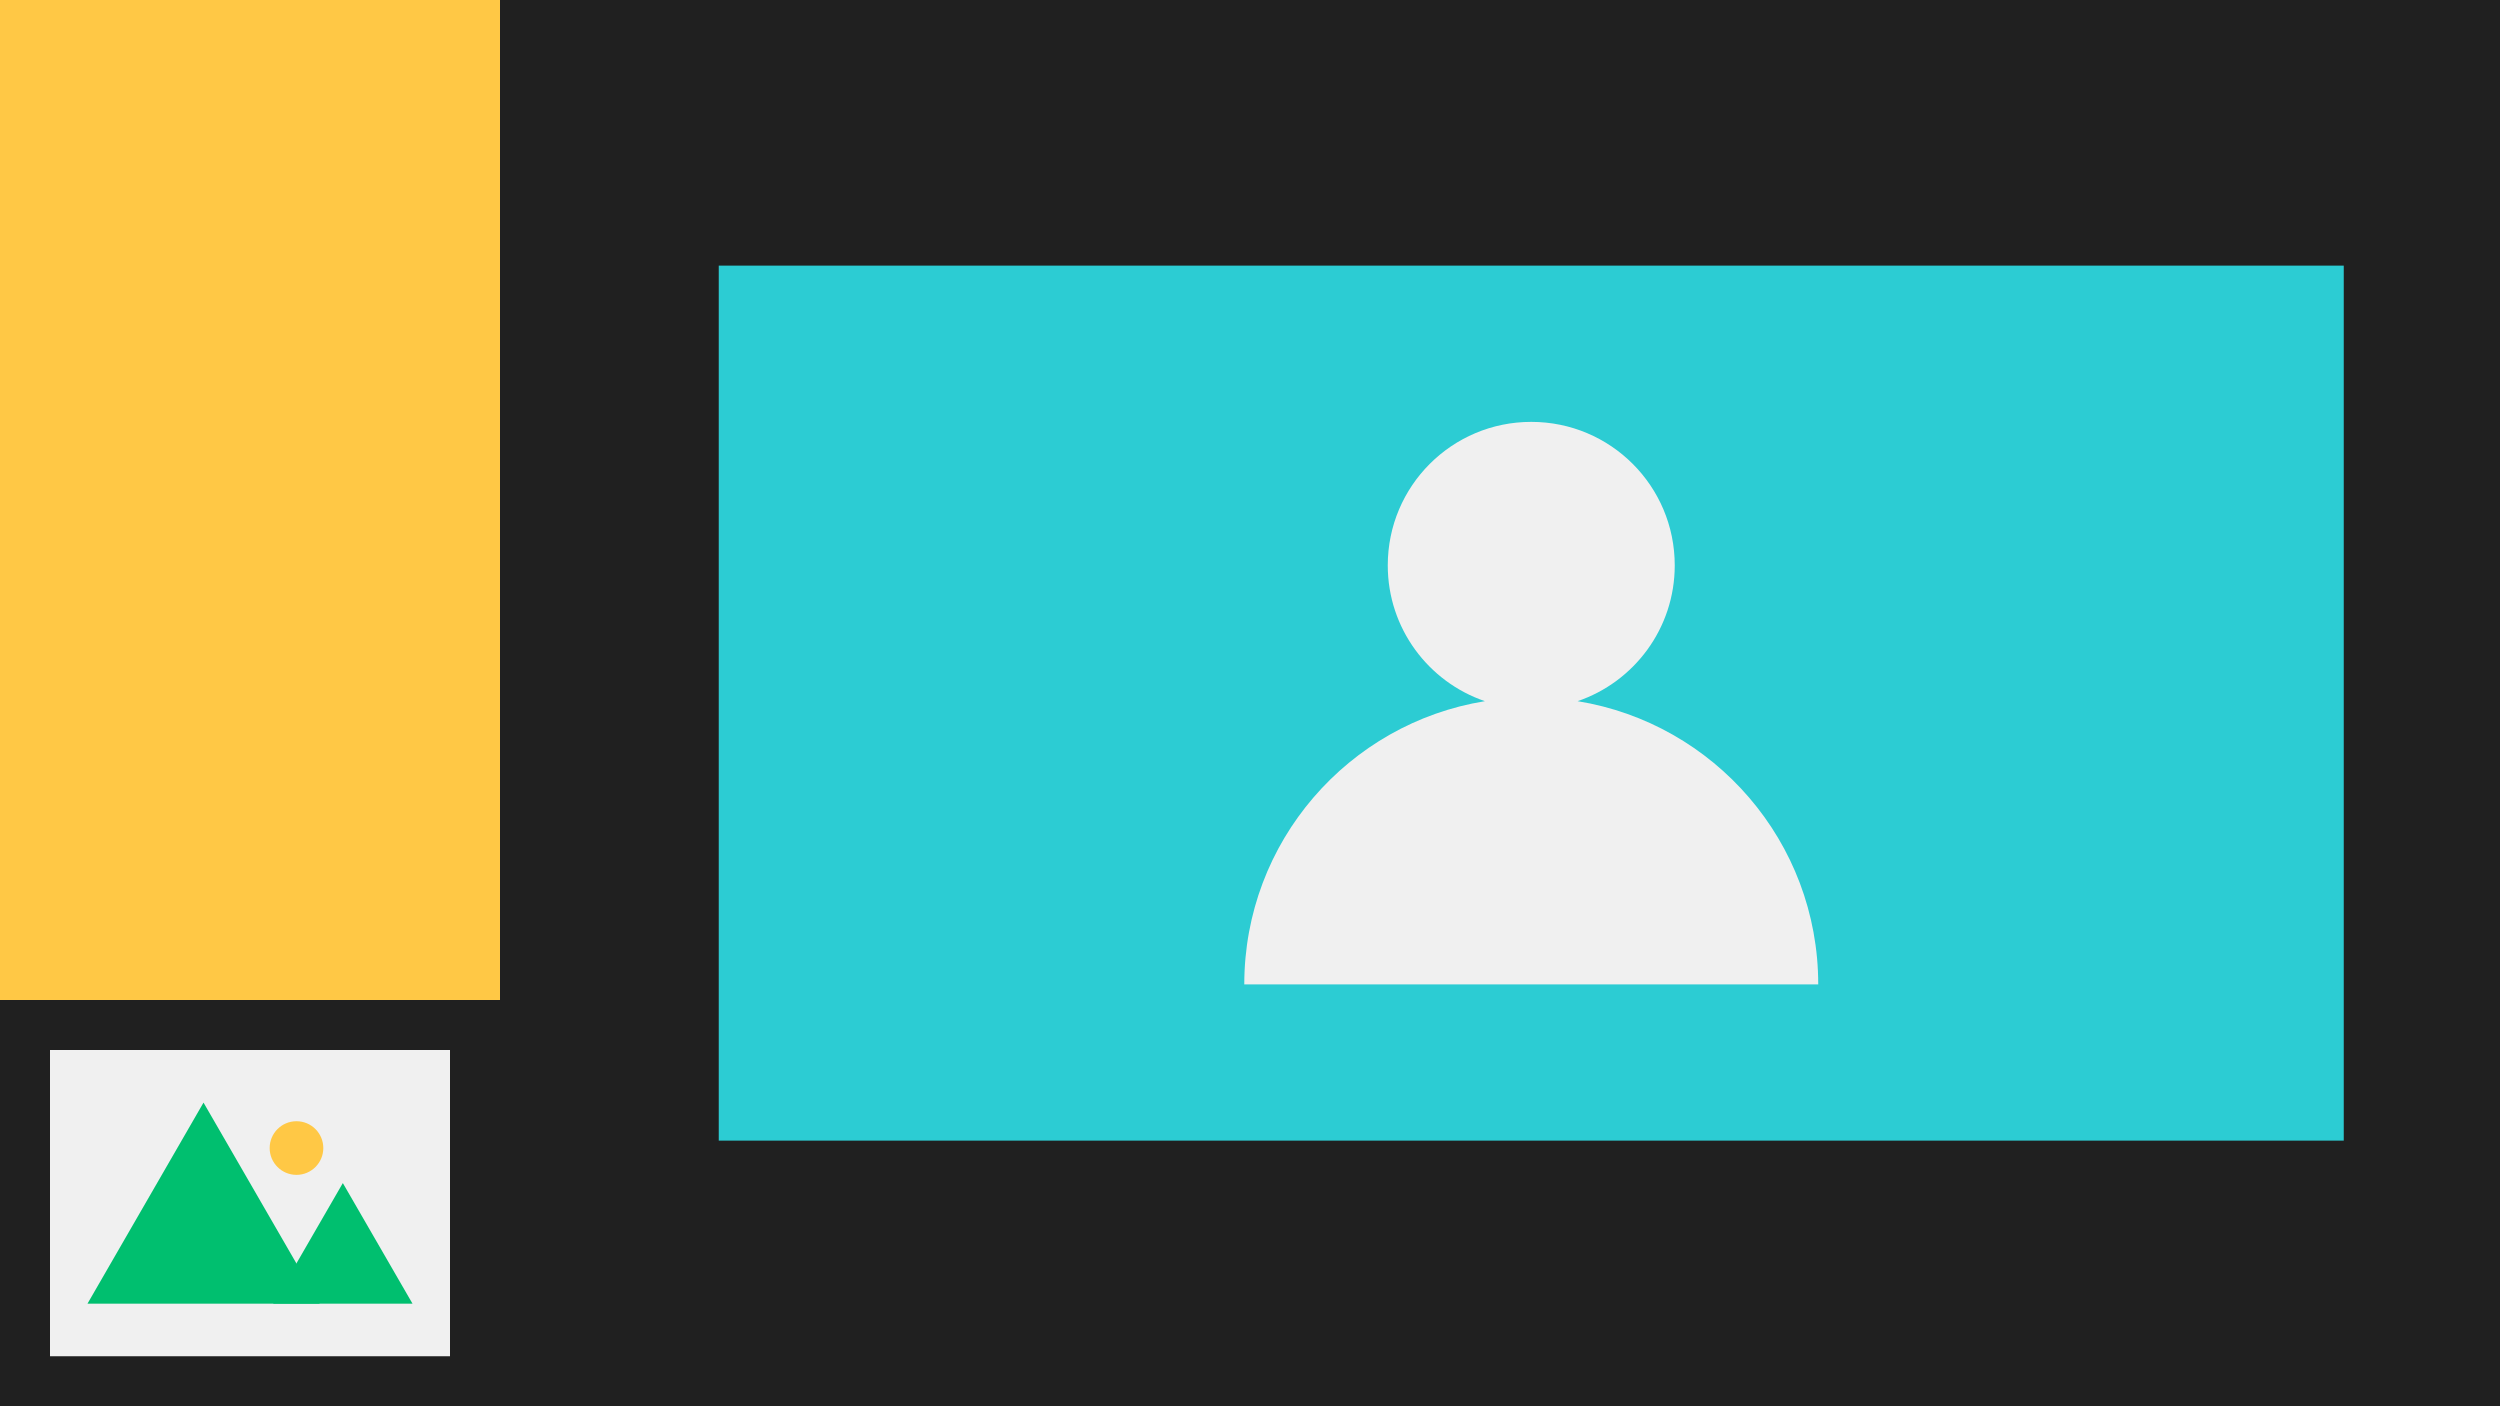 <?xml version="1.0" encoding="utf-8"?>
<!-- Generator: Adobe Illustrator 25.1.0, SVG Export Plug-In . SVG Version: 6.00 Build 0)  -->
<svg version="1.1" id="Camada_1" xmlns="http://www.w3.org/2000/svg" xmlns:xlink="http://www.w3.org/1999/xlink" x="0px" y="0px"
	 viewBox="0 0 192 108" enable-background="new 0 0 192 108" xml:space="preserve">
<g>
	<g>
		<rect fill="#202020" width="192" height="108"/>
	</g>
	<g>
		<rect fill="#FFC845" width="38.4" height="76.8"/>
	</g>
	<g>
		<g>
			<g>
				<rect x="55.2" y="20.4" fill="#2CCCD3" width="124.8" height="67.2"/>
			</g>
		</g>
		<path fill="#F0F0F0" d="M121.16,53.85c4.34-1.48,7.46-5.59,7.46-10.43c0-6.09-4.93-11.02-11.02-11.02s-11.02,4.93-11.02,11.02
			c0,4.84,3.12,8.95,7.46,10.43c-10.48,1.7-18.48,10.79-18.48,21.75h44.08C139.64,64.64,131.64,55.55,121.16,53.85z"/>
	</g>
	<g>
		<rect x="3.84" y="80.64" fill="#F0F0F0" width="30.72" height="23.52"/>
		<g>
			<polygon fill="#00BF6F" points="15.63,84.68 24.55,100.12 6.72,100.12 			"/>
			<polygon fill="#00BF6F" points="26.33,90.86 31.68,100.12 20.98,100.12 			"/>
			<circle fill="#FFC845" cx="22.77" cy="88.17" r="2.06"/>
		</g>
	</g>
</g>
</svg>
